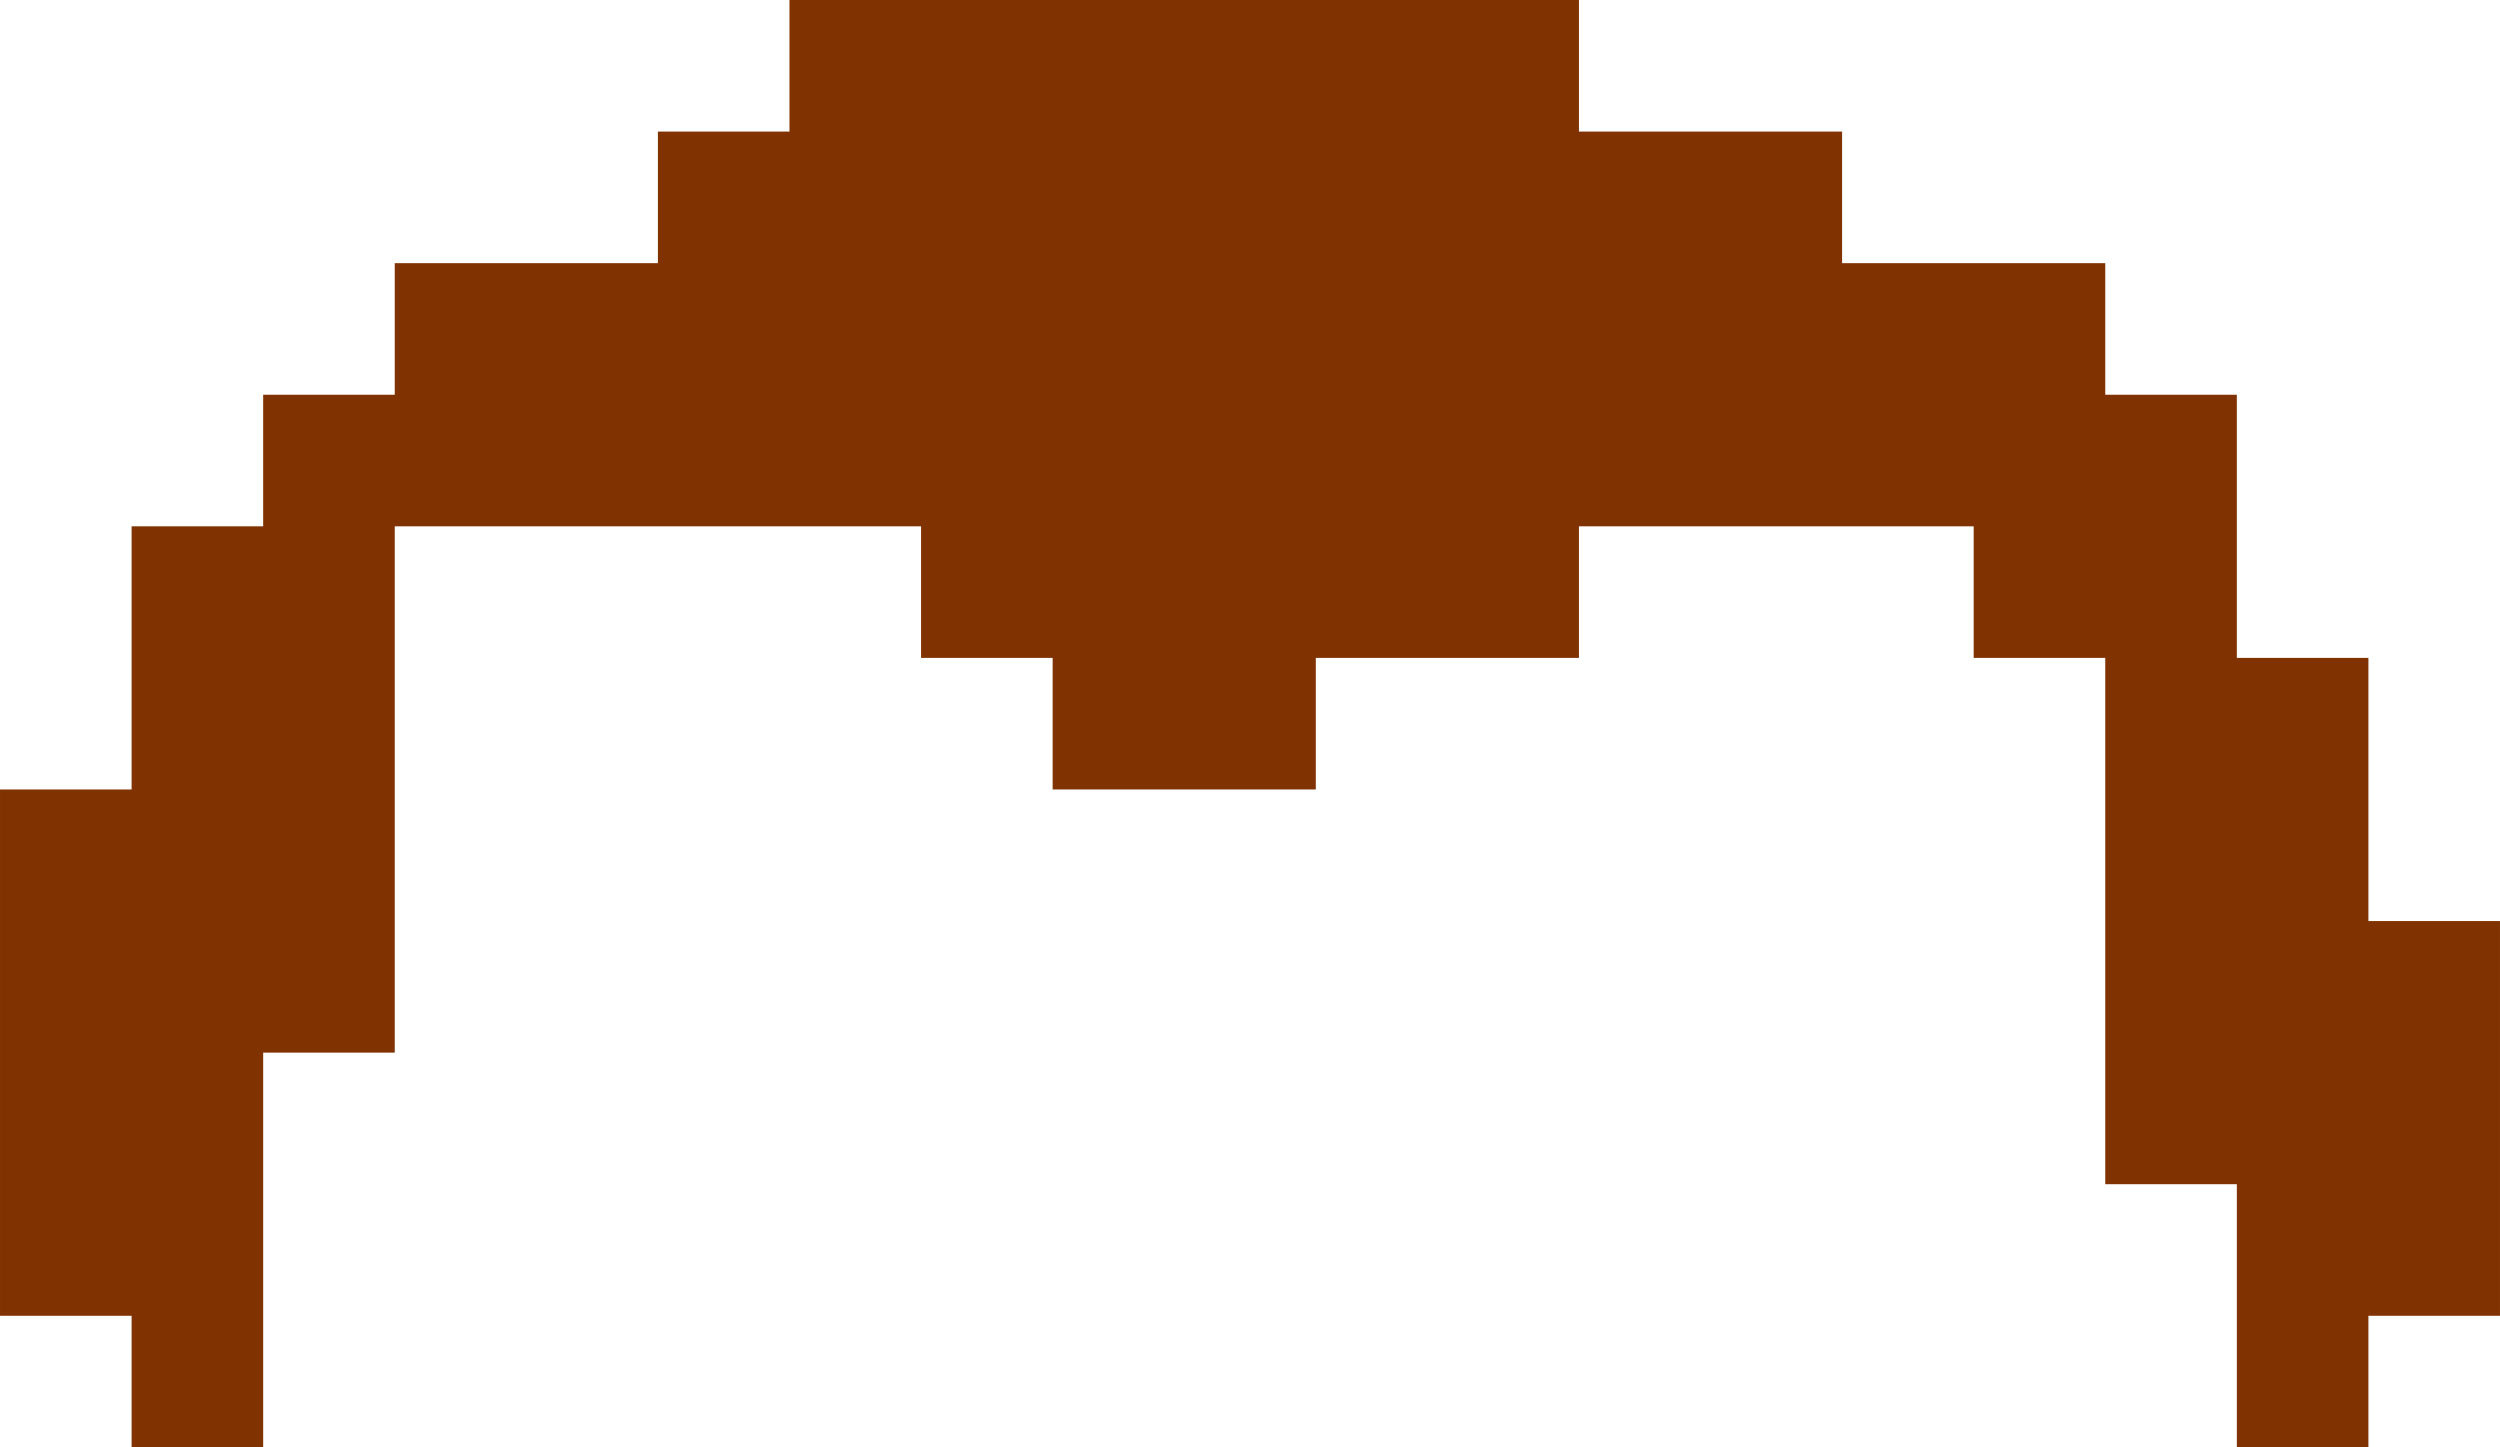<?xml version="1.0" encoding="UTF-8" standalone="no"?>
<!-- Created with Inkscape (http://www.inkscape.org/) -->

<svg
   xmlns:dc="http://purl.org/dc/elements/1.1/"
   xmlns:cc="http://creativecommons.org/ns#"
   xmlns:rdf="http://www.w3.org/1999/02/22-rdf-syntax-ns#"
   xmlns:svg="http://www.w3.org/2000/svg"
   xmlns="http://www.w3.org/2000/svg"
   xmlns:sodipodi="http://sodipodi.sourceforge.net/DTD/sodipodi-0.dtd"
   xmlns:inkscape="http://www.inkscape.org/namespaces/inkscape"
   width="66.416mm"
   height="38.452mm"
   viewBox="0 0 235.334 136.247"
   id="svg8346"
   version="1.1"
   inkscape:version="0.91 r13725"
   sodipodi:docname="pelo-PIX1.svg">
  <defs
     id="defs8348" />
  <sodipodi:namedview
     id="base"
     pagecolor="#ffffff"
     bordercolor="#666666"
     borderopacity="1.0"
     inkscape:pageopacity="0.0"
     inkscape:pageshadow="2"
     inkscape:zoom="2.0513852"
     inkscape:cx="149.37945"
     inkscape:cy="7.8753685"
     inkscape:document-units="px"
     inkscape:current-layer="layer1"
     showgrid="false"
     fit-margin-top="0"
     fit-margin-left="0"
     fit-margin-right="0"
     fit-margin-bottom="0"
     inkscape:window-width="1914"
     inkscape:window-height="1030"
     inkscape:window-x="0"
     inkscape:window-y="26"
     inkscape:window-maximized="1" />
  <g
     inkscape:label="Capa 1"
     inkscape:groupmode="layer"
     id="layer1"
     transform="translate(-298.707,-347.281)">
    <path
       style="opacity:1;fill:#803300;fill-opacity:1;stroke:none;stroke-width:0.971;stroke-linecap:round;stroke-linejoin:round;stroke-miterlimit:4;stroke-dasharray:none;stroke-opacity:1"
       d="m 373.024,347.281 0,12.386 -12.386,0 0,12.386 -24.772,0 0,12.386 -12.386,0 0,12.386 -12.386,0 0,12.386 0,12.386 -12.386,0 0,12.386 0,12.386 0,12.386 0,12.386 12.386,0 0,12.386 12.386,0 0,-12.386 0,-12.386 0,-12.386 12.386,0 0,-12.386 0,-12.386 0,-12.386 0,-12.386 49.544,0 0,12.386 12.386,0 0,12.386 12.386,0 12.386,0 0,-12.386 12.384,0 12.386,0 0,-12.386 37.158,0 0,12.386 12.386,0 0,12.386 0,12.386 0,12.386 0,12.386 12.386,0 0,12.386 0,12.386 12.386,0 0,-12.386 12.386,0 0,-12.386 0,-12.386 0,-12.386 -12.386,0 0,-12.386 0,-12.386 -12.386,0 0,-12.386 0,-12.386 -12.386,0 0,-12.386 -12.386,0 -12.386,0 0,-12.386 -12.386,0 -12.386,0 0,-12.386 -12.386,0 -12.384,0 -12.386,0 -12.386,0 -12.386,0 -12.386,0 z"
       id="rect6697-9"
       inkscape:connector-curvature="0" />
  </g>
</svg>
